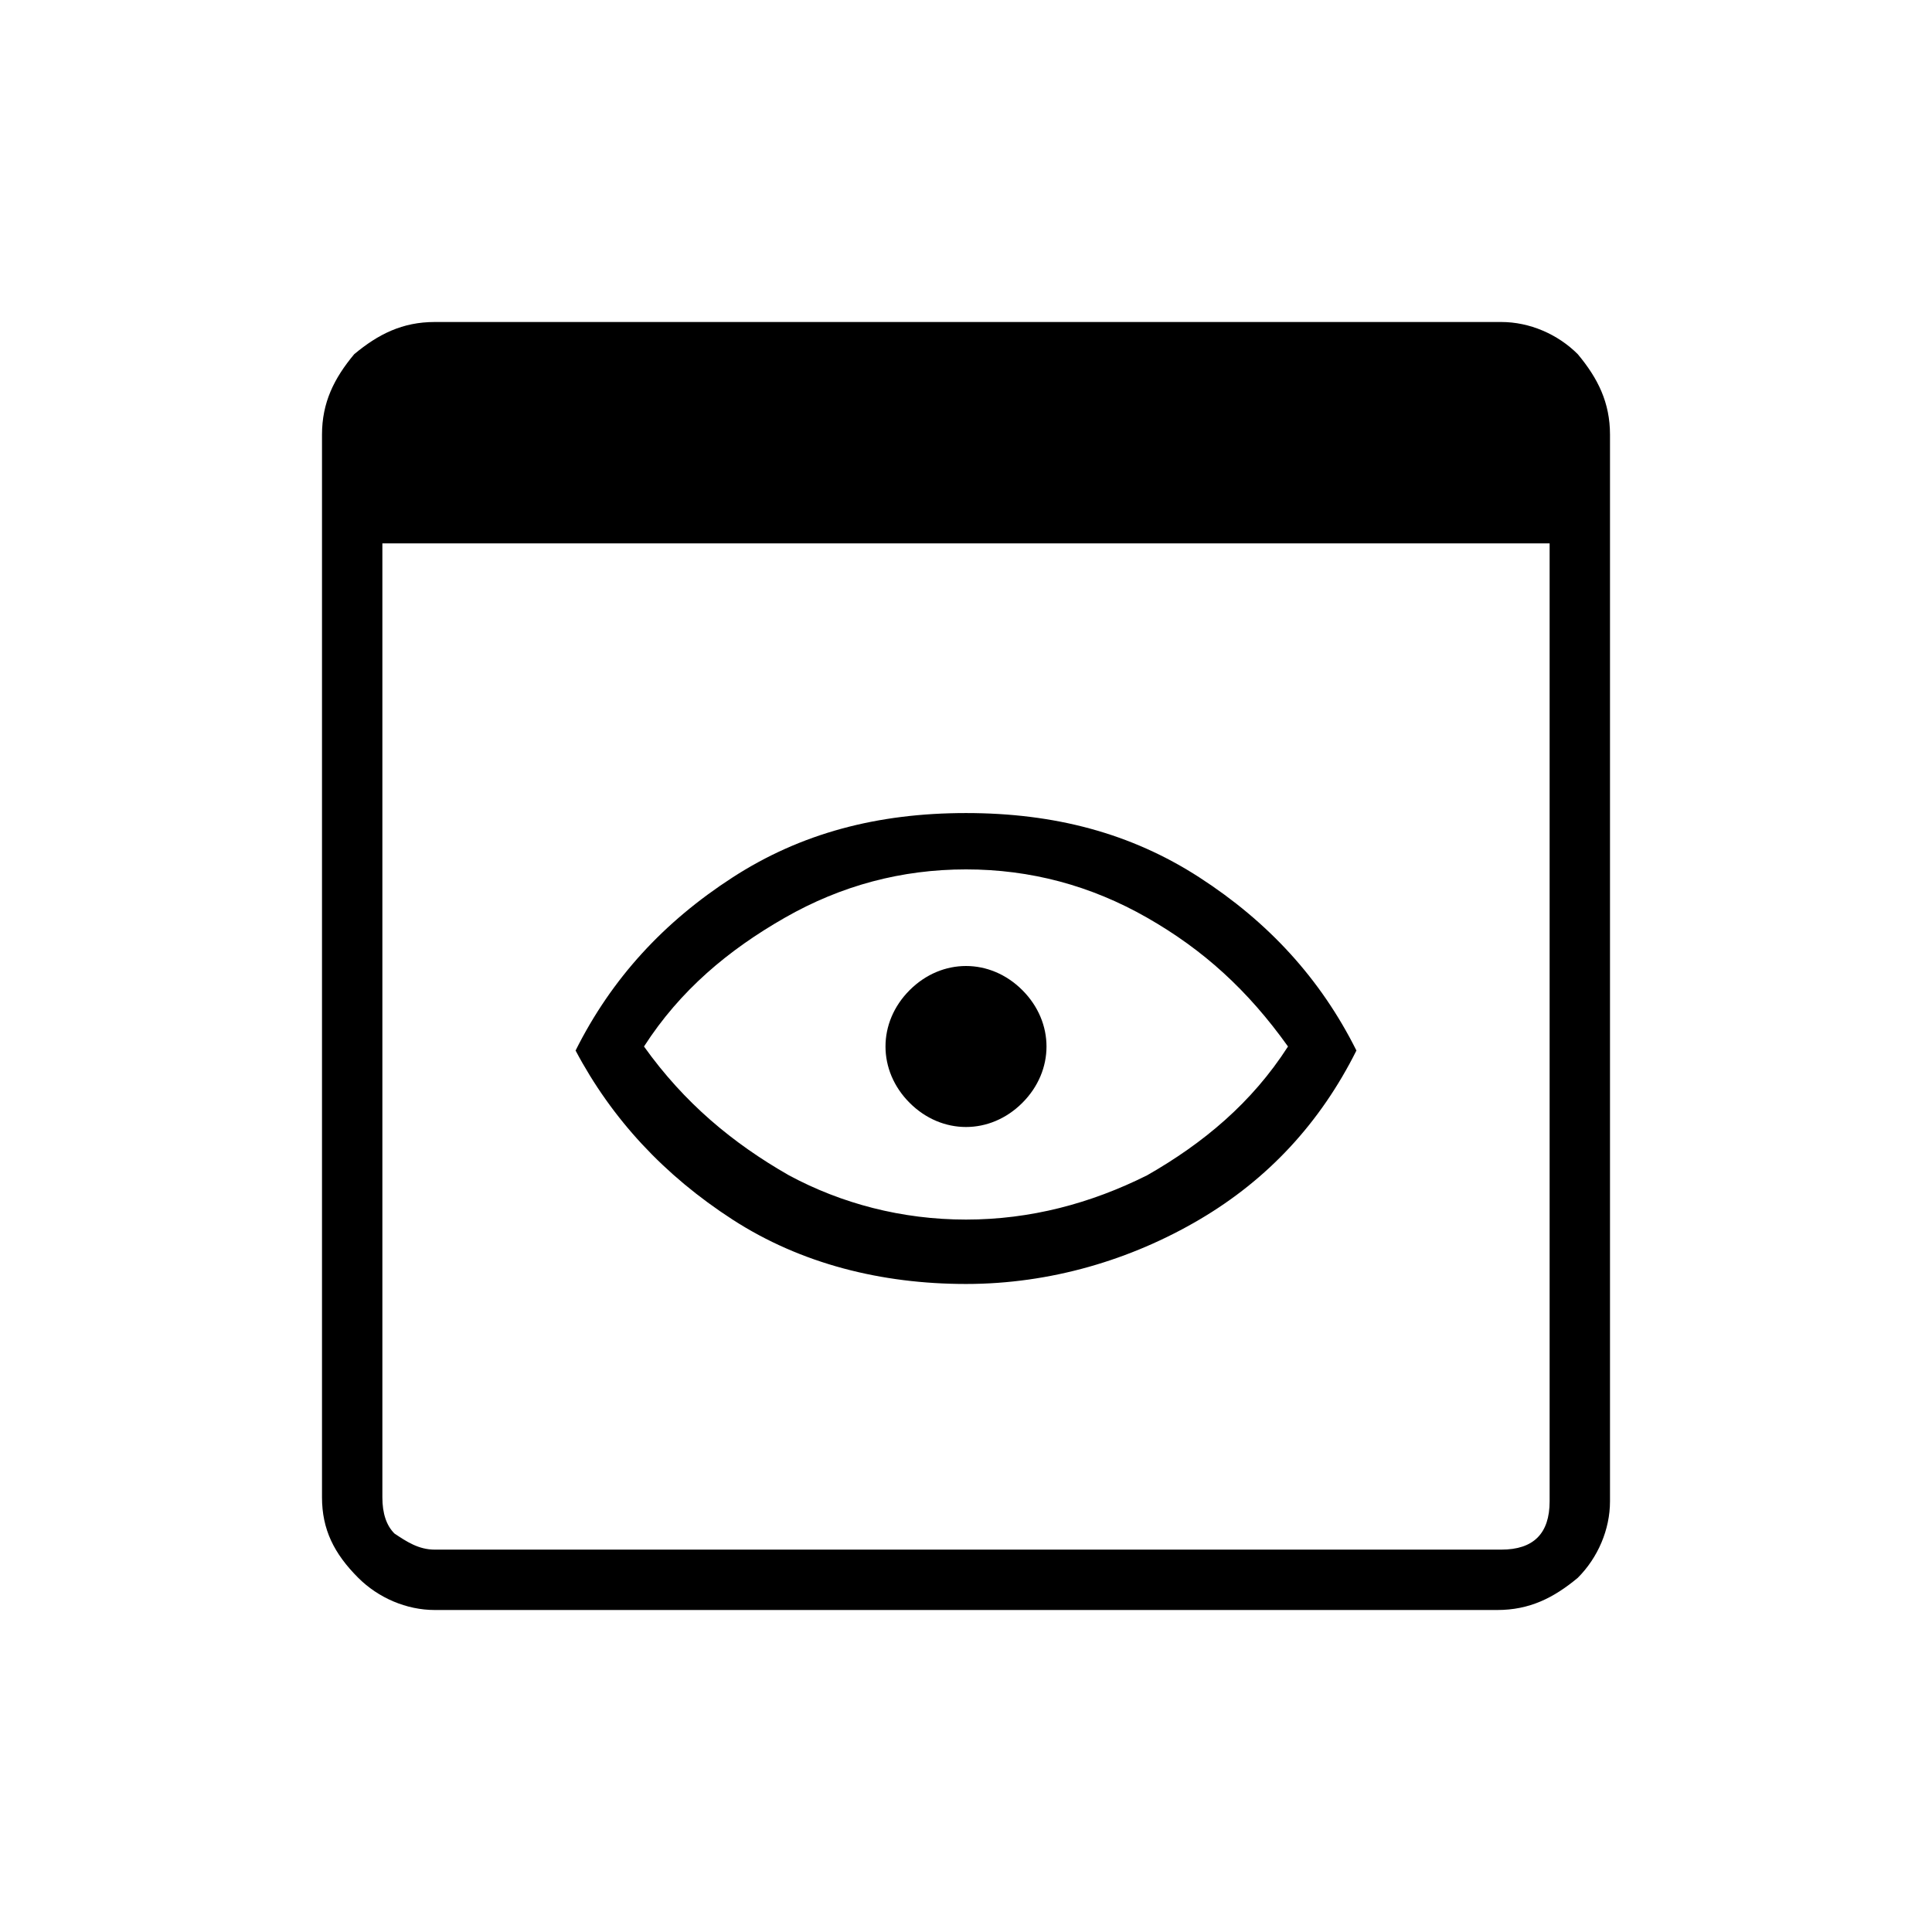 <?xml version="1.0" encoding="utf-8"?>
<!-- Generator: Adobe Illustrator 26.3.1, SVG Export Plug-In . SVG Version: 6.00 Build 0)  -->
<svg version="1.1" id="Слой_1" xmlns="http://www.w3.org/2000/svg" xmlns:xlink="http://www.w3.org/1999/xlink" x="0px" y="0px"
	 viewBox="0 0 48 48" style="enable-background:new 0 0 48 48;" xml:space="preserve">
<path d="M10.8,40c-0.7,0-1.4-0.3-1.9-0.8C8.3,38.6,8,38,8,37.2V10.8c0-0.8,0.3-1.4,0.8-2C9.4,8.3,10,8,10.8,8h26.5
	c0.7,0,1.4,0.3,1.9,0.8c0.5,0.6,0.8,1.2,0.8,2v26.5c0,0.7-0.3,1.4-0.8,1.9c-0.6,0.5-1.2,0.8-2,0.8H10.8z M10.8,38.5h26.5
	c0.4,0,0.7-0.1,0.9-0.3s0.3-0.5,0.3-0.9V13.5h-29v23.7c0,0.4,0.1,0.7,0.3,0.9C10.1,38.3,10.4,38.5,10.8,38.5z M24,31.9
	c-2.1,0-4.1-0.5-5.8-1.6c-1.7-1.1-3-2.5-3.9-4.2c0.9-1.8,2.2-3.2,3.9-4.3c1.7-1.1,3.6-1.6,5.8-1.6s4.1,0.5,5.8,1.6
	c1.7,1.1,3,2.5,3.9,4.3c-0.9,1.8-2.2,3.2-3.9,4.2C28.1,31.3,26.1,31.9,24,31.9z M24,30.3c1.6,0,3.1-0.4,4.5-1.1
	c1.4-0.8,2.6-1.8,3.5-3.2c-1-1.4-2.1-2.4-3.5-3.2c-1.4-0.8-2.9-1.2-4.5-1.2s-3.1,0.4-4.5,1.2c-1.4,0.8-2.6,1.8-3.5,3.2
	c1,1.4,2.2,2.4,3.6,3.2C20.9,29.9,22.4,30.3,24,30.3z M24,28c0.5,0,1-0.2,1.4-0.6S26,26.5,26,26s-0.2-1-0.6-1.4S24.5,24,24,24
	s-1,0.2-1.4,0.6S22,25.5,22,26s0.2,1,0.6,1.4S23.5,28,24,28z"/>
</svg>
